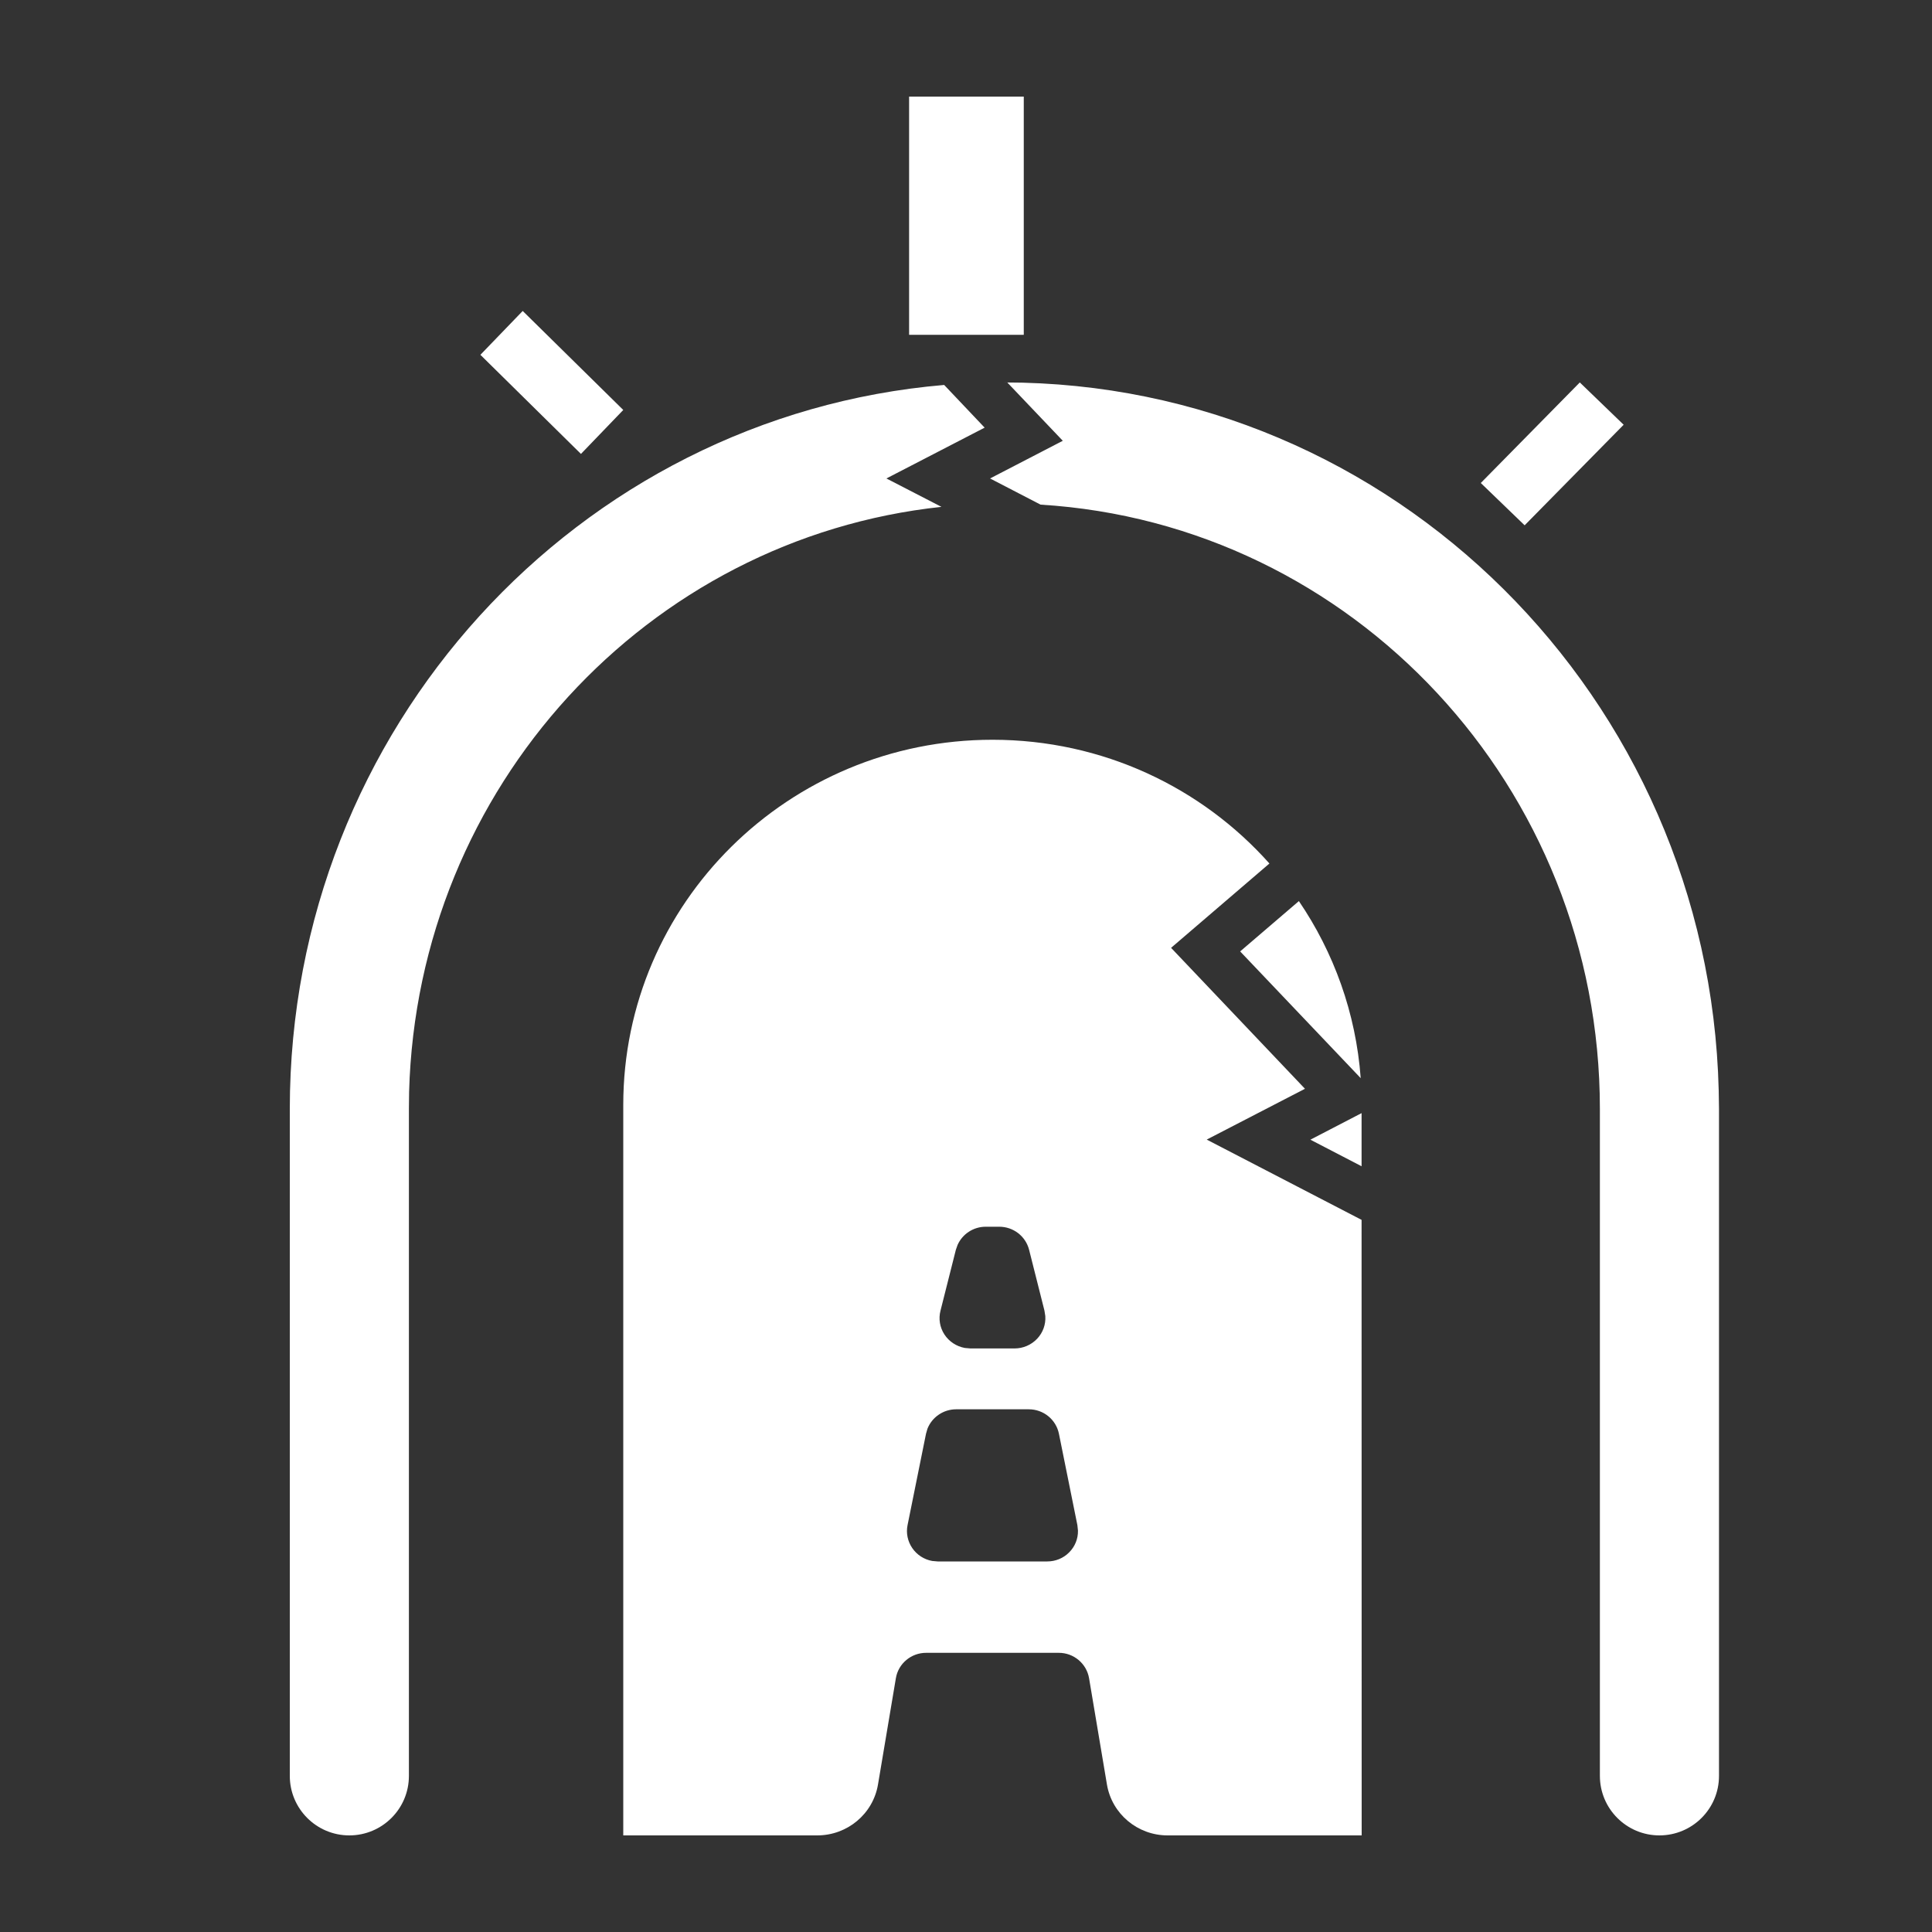 <?xml version="1.0" encoding="UTF-8"?>
<svg width="20px" height="20px" viewBox="0 0 20 20" version="1.1" xmlns="http://www.w3.org/2000/svg" xmlns:xlink="http://www.w3.org/1999/xlink">
    <rect x="0" y="0" width="20" height="20" fill="#333333" stroke="none"/>
    <!-- Generator: Sketch 57 (83077) - https://sketch.com -->
    <title>tunnel_failure</title>
    <desc>Created with Sketch.</desc>
    <g id="UI设计图" stroke="none" stroke-width="1" fill="none" fill-rule="evenodd">
        <g id="事件管理" transform="translate(-1132, -215)" fill="#FFFFFF" fill-rule="nonzero">
            <g id="编组-24" transform="translate(103, 103)">
                <g id="编组-16" transform="translate(294, 0)">
                    <g id="编组-15" transform="translate(56, 32)">
                        <g id="编组-5">
                            <g id="编组-10" transform="translate(3, 72)">
                                <g id="编组-31" transform="translate(667, 0)">
                                    <g id="tunnel_failure" transform="translate(9, 8)">
                                        <g transform="translate(3, 1)">
                                            <g id="编组备份-2" transform="translate(0, 2.959)">
                                                <path d="M7.428,0.001 L7.397,0 C11.42,0 14.692,3.265 14.792,7.329 L14.795,7.521 L14.795,14.425 C14.795,14.765 14.519,15.041 14.178,15.041 C13.838,15.041 13.562,14.765 13.562,14.425 L13.562,7.521 C13.562,4.187 11.002,1.462 7.772,1.265 L7.249,0.994 L8.002,0.604 L7.428,0.001 Z M6.774,0.026 L7.193,0.468 L6.176,0.994 L6.746,1.288 C3.703,1.613 1.321,4.187 1.235,7.345 L1.233,7.521 L1.233,14.425 C1.233,14.765 0.957,15.041 0.616,15.041 C0.276,15.041 1.48498297e-15,14.765 0,14.425 L0,7.521 C0,3.581 2.981,0.348 6.774,0.026 Z" id="形状结合"></path>
                                                <path d="M7.274,3.699 C8.416,3.699 9.441,4.194 10.141,4.98 L9.123,5.853 L10.509,7.312 L9.492,7.838 L11.095,8.669 L11.096,15.041 L9.087,15.041 C8.776,15.041 8.51,14.818 8.459,14.514 L8.274,13.414 C8.248,13.262 8.115,13.15 7.959,13.151 L6.589,13.151 C6.433,13.15 6.299,13.262 6.274,13.414 L6.089,14.514 C6.038,14.818 5.772,15.041 5.46,15.041 L3.452,15.041 L3.452,7.479 C3.452,5.391 5.163,3.699 7.274,3.699 Z M7.65,10.63 L6.898,10.63 C6.767,10.63 6.649,10.71 6.601,10.831 L6.586,10.883 L6.395,11.829 C6.378,11.911 6.396,11.997 6.444,12.067 C6.492,12.137 6.566,12.185 6.65,12.2 L6.707,12.205 L7.841,12.205 C7.926,12.205 8.008,12.172 8.068,12.111 C8.128,12.051 8.161,11.97 8.159,11.885 L8.153,11.829 L7.962,10.883 C7.932,10.736 7.802,10.63 7.65,10.63 Z M7.344,8.74 L7.204,8.74 C7.078,8.74 6.964,8.814 6.913,8.928 L6.895,8.979 L6.736,9.609 C6.714,9.693 6.729,9.783 6.777,9.856 C6.825,9.929 6.901,9.979 6.988,9.995 L7.045,10 L7.503,10 C7.591,10 7.675,9.964 7.736,9.9 C7.796,9.837 7.827,9.752 7.821,9.665 L7.812,9.608 L7.653,8.978 C7.617,8.838 7.49,8.74 7.344,8.74 Z M11.095,7.564 L11.095,8.114 L10.565,7.839 L11.095,7.564 Z M11.086,7.202 L9.838,5.89 L10.446,5.369 C10.807,5.9 11.036,6.526 11.086,7.202 Z" id="形状结合"></path>
                                            </g>
                                            <polygon id="路径" points="1.973 2.673 2.411 2.219 3.452 3.244 3.014 3.699"></polygon>
                                            <polygon id="路径" points="12.329 4 13.354 2.959 13.808 3.397 12.783 4.438"></polygon>
                                            <polygon id="路径" points="6.411 0 7.598 0 7.598 2.466 6.411 2.466"></polygon>
                                        </g>
                                    </g>
                                </g>
                            </g>
                        </g>
                    </g>
                </g>
            </g>
        </g>
    </g>
</svg>